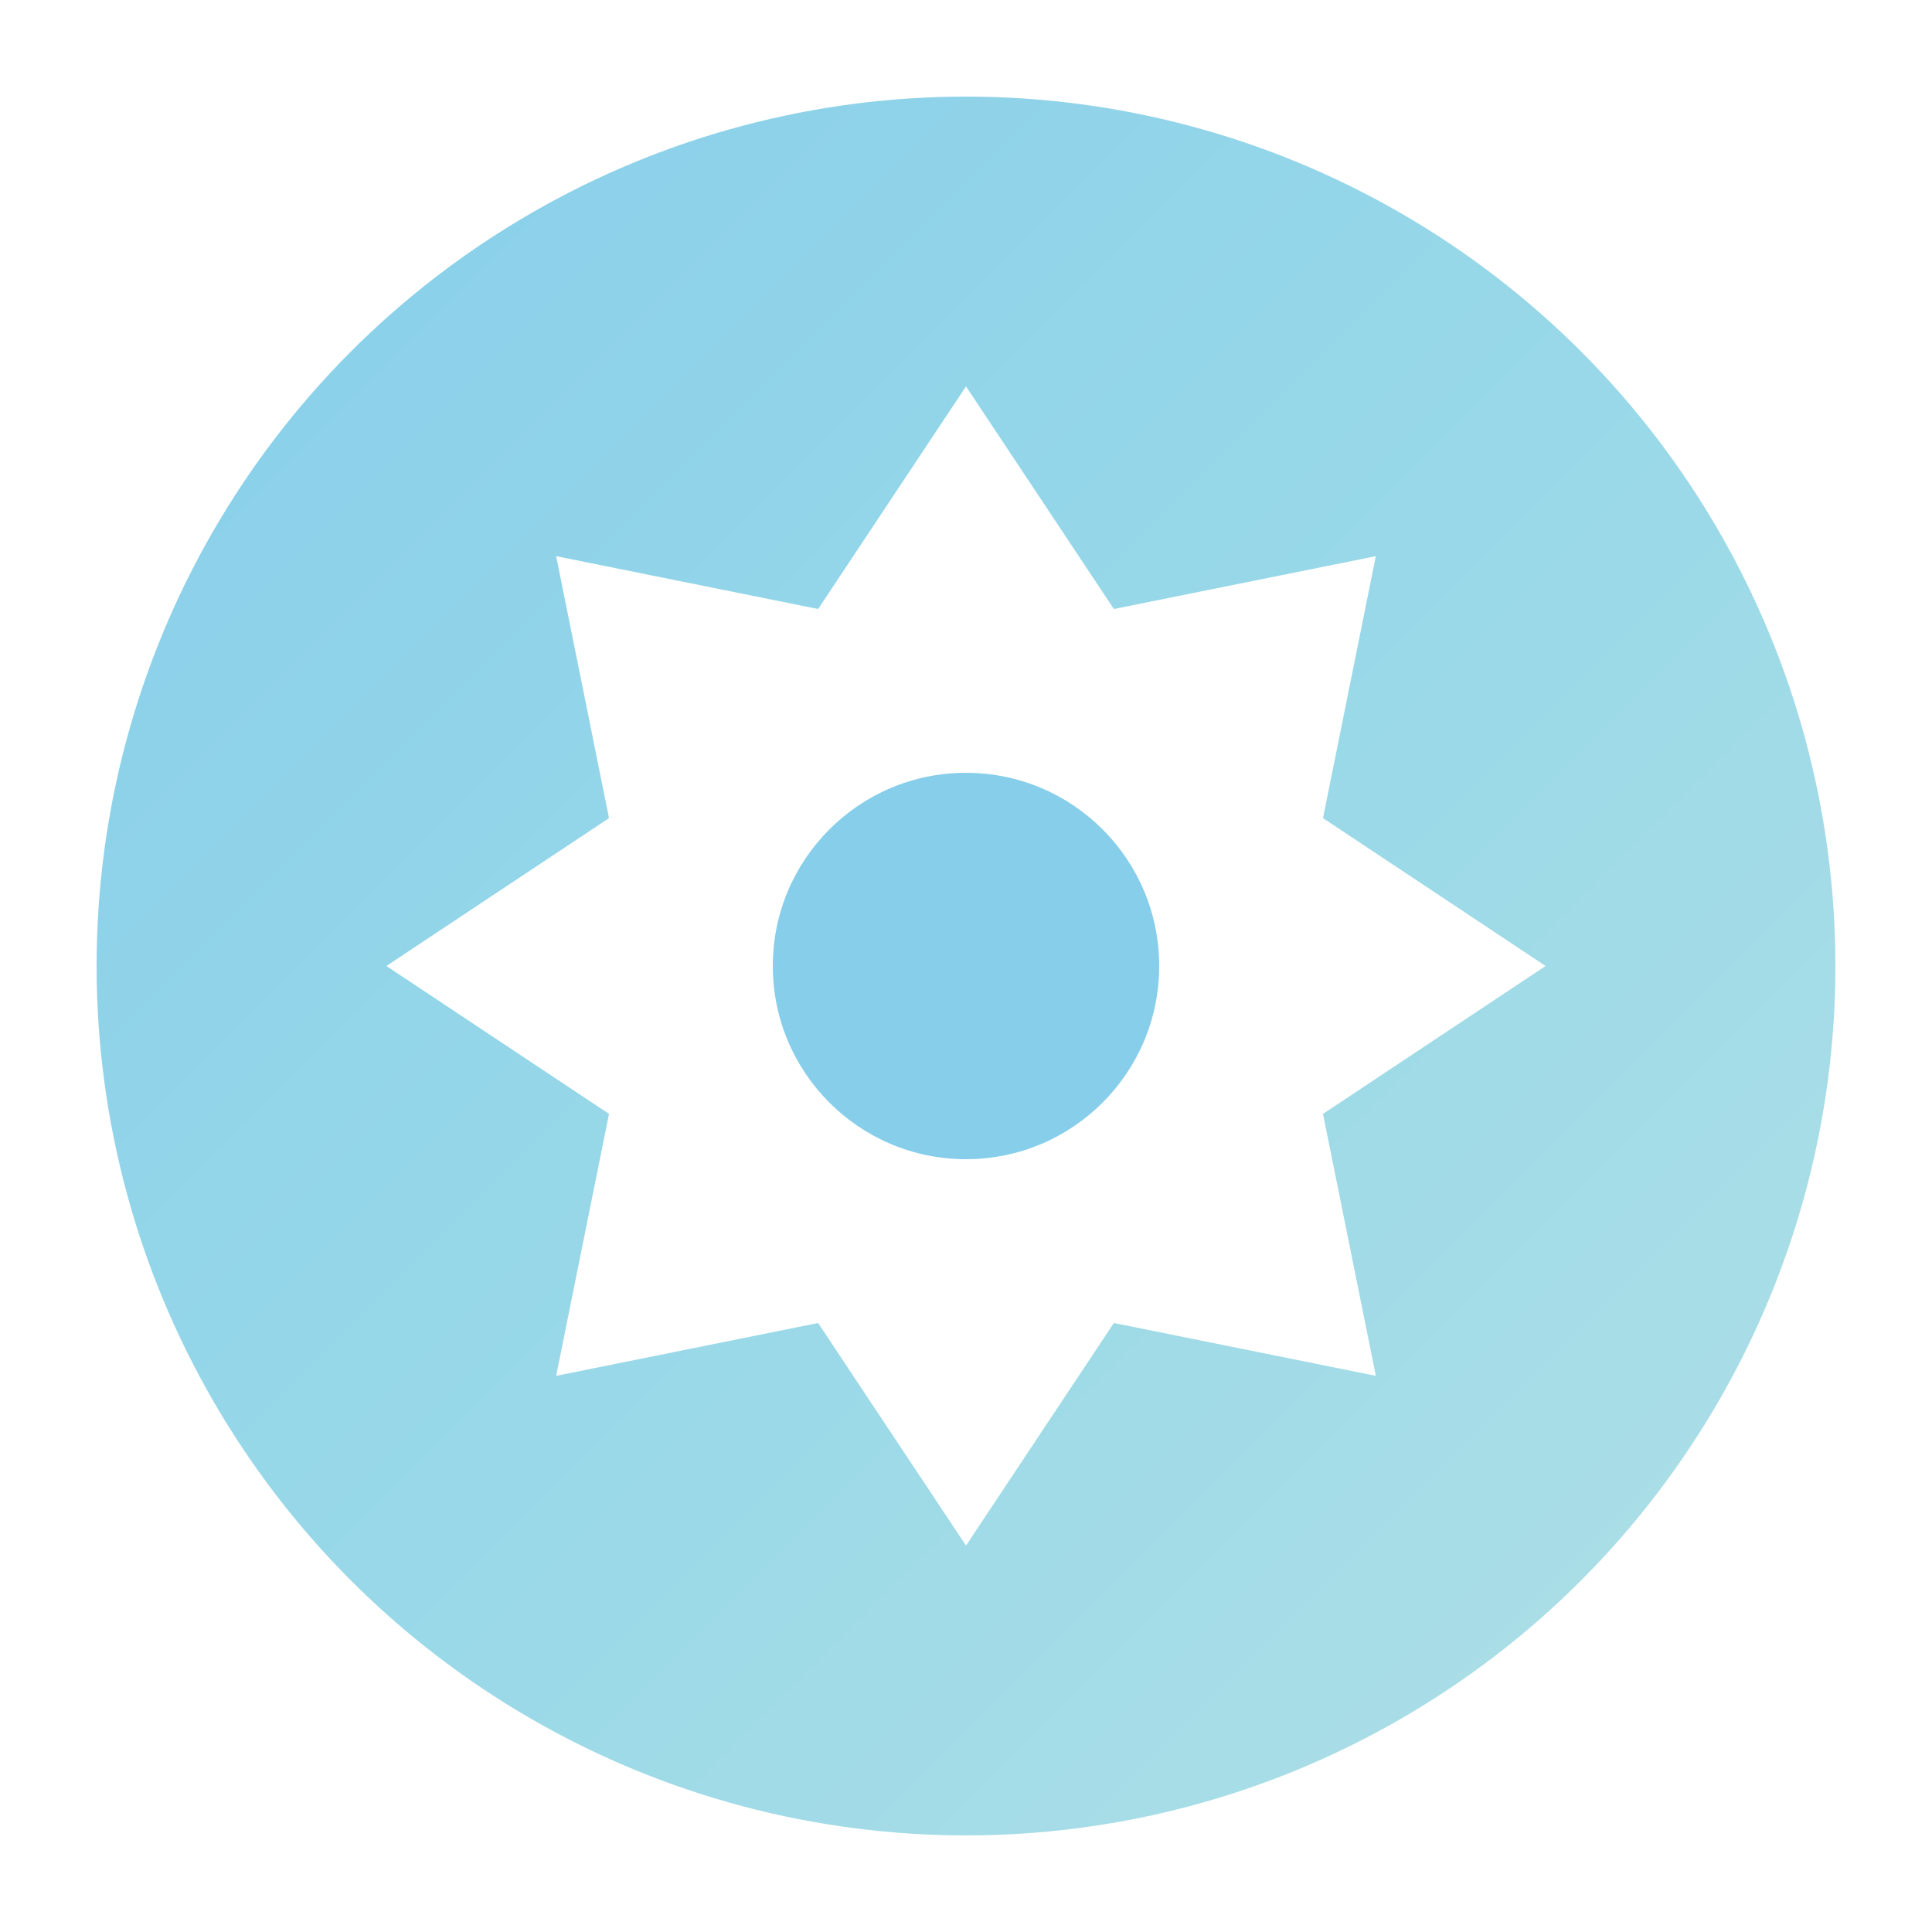 <svg width="100" height="100" viewBox="0 0 100 100" xmlns="http://www.w3.org/2000/svg">
<defs>

        <linearGradient id="icon-grad" x1="0%" y1="0%" x2="100%" y2="100%">
          <stop offset="0%" stop-color="#87CEEB"/><stop offset="50%" stop-color="#98D8E8"/><stop offset="100%" stop-color="#B0E0E6"/>
        </linearGradient>

        <filter id="icon-glow">
          <feGaussianBlur stdDeviation="3" result="coloredBlur"/>
          <feMerge>
            <feMergeNode in="coloredBlur"/>
            <feMergeNode in="SourceGraphic"/>
          </feMerge>
        </filter>
</defs>
<circle cx="50" cy="50" r="45" fill="url(#icon-grad)" filter="url(#icon-glow)"/>
<path d="M 80 50 68.478 57.654 71.213 71.213 57.654 68.478 50 80 42.346 68.478 28.787 71.213 31.522 57.654 20 50 31.522 42.346 28.787 28.787 42.346 31.522 50 20 57.654 31.522 71.213 28.787 68.478 42.346 Z" fill="white"/>
<circle cx="50" cy="50" r="10" fill="#87CEEB"/>
</svg>
